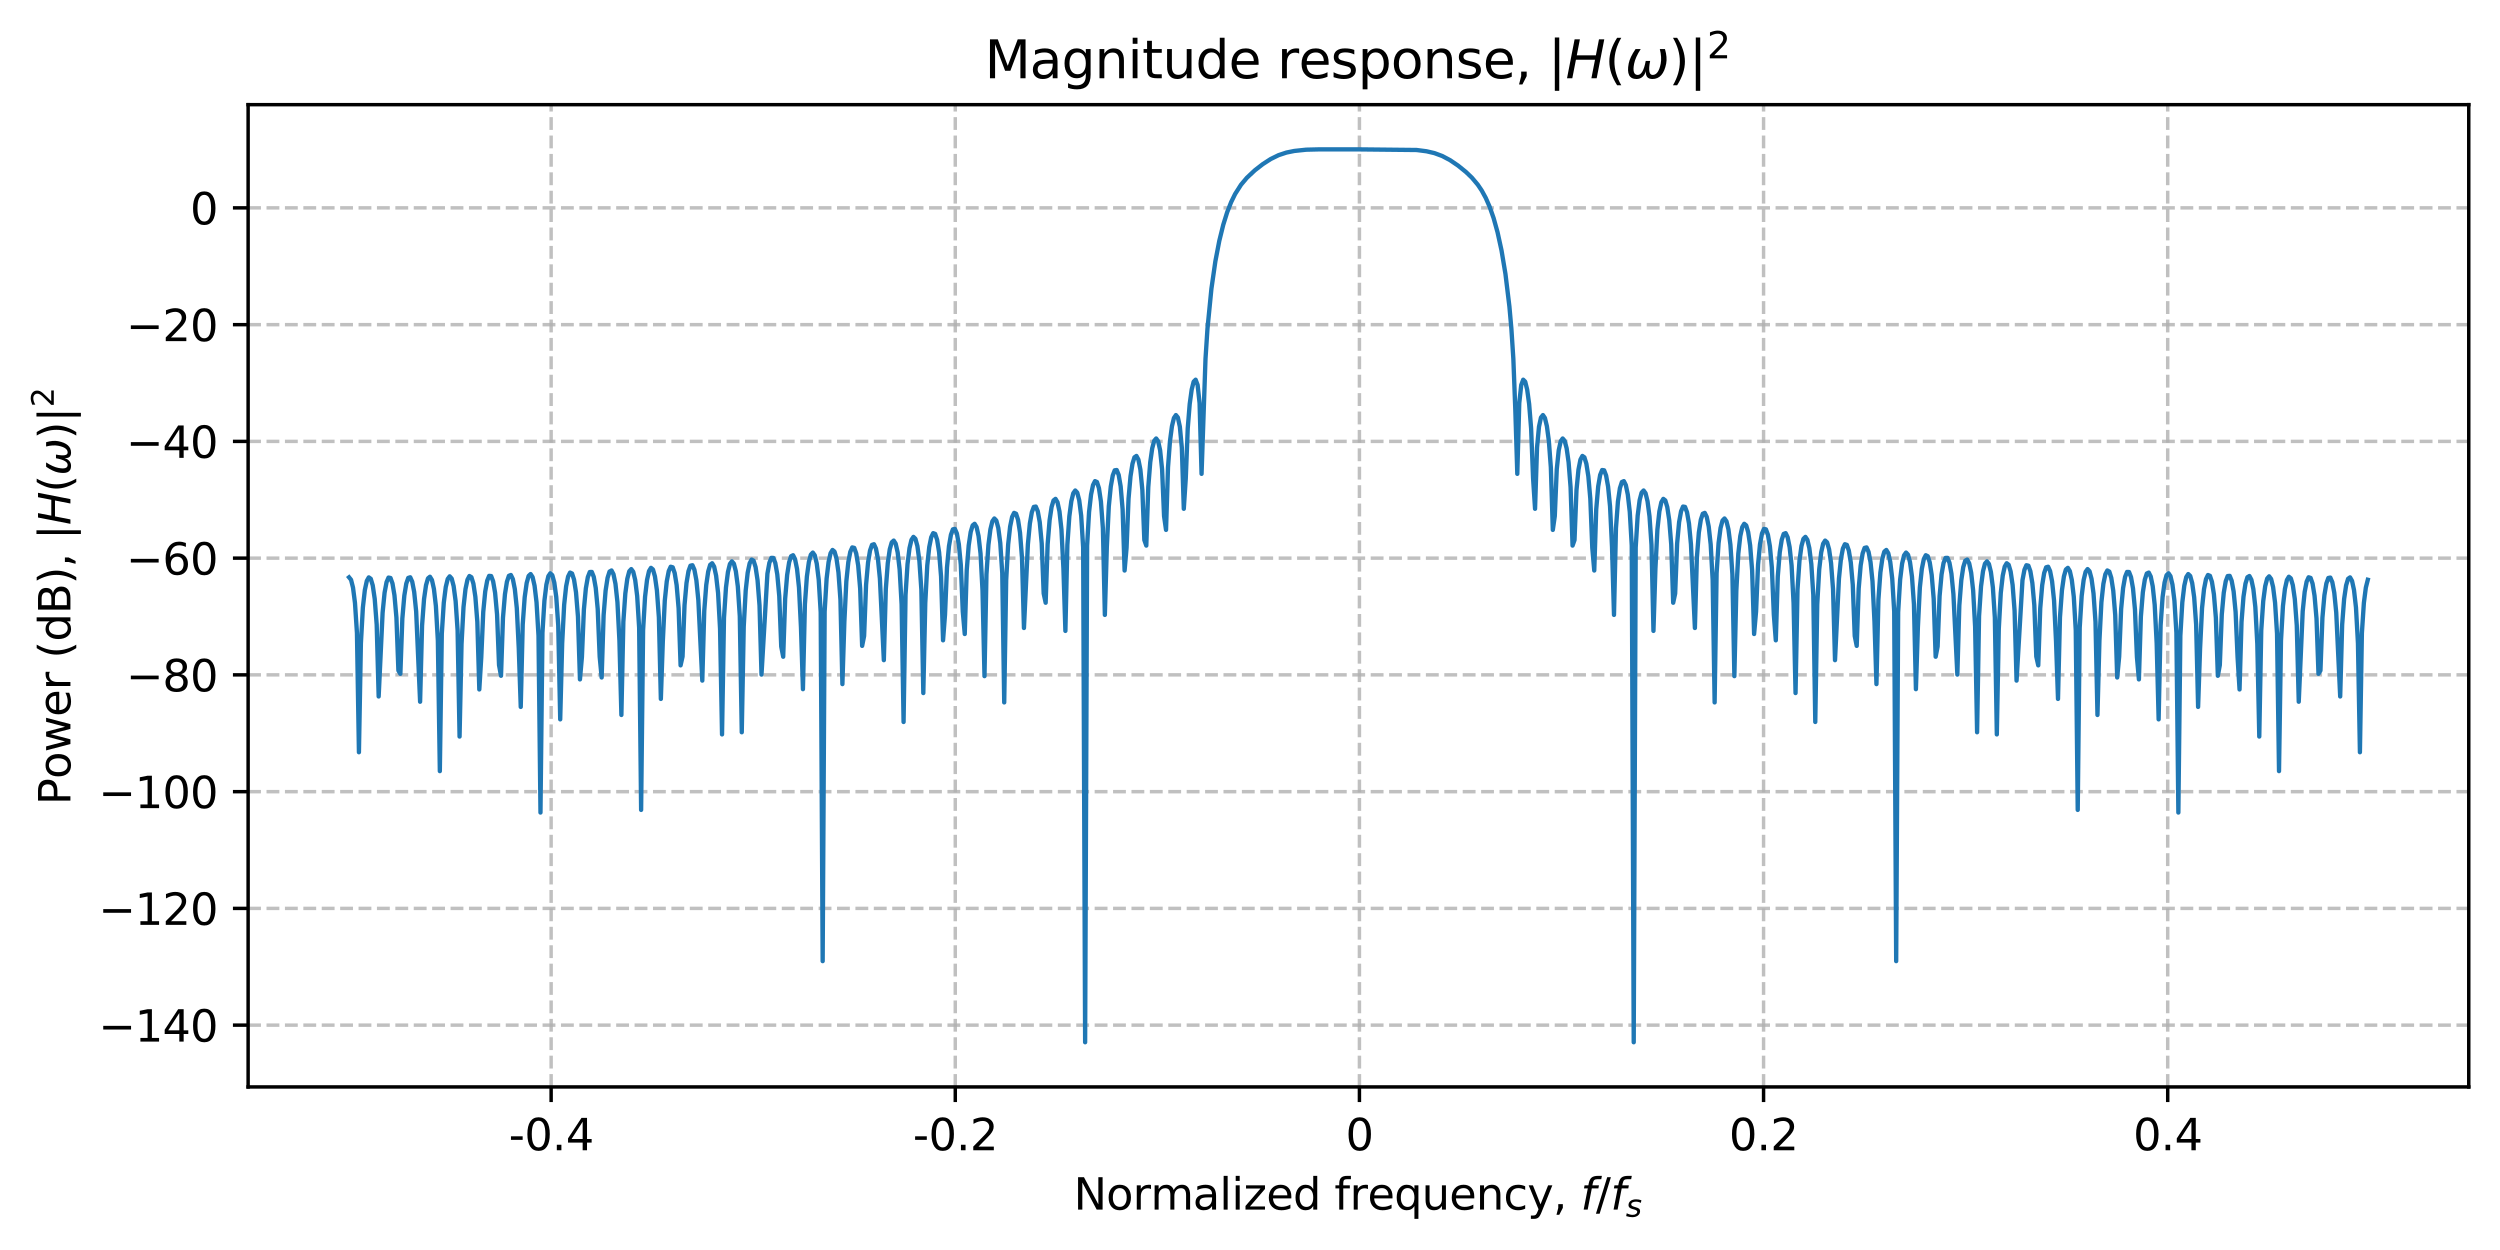 <?xml version="1.0" encoding="utf-8" standalone="no"?>
<!DOCTYPE svg PUBLIC "-//W3C//DTD SVG 1.1//EN"
  "http://www.w3.org/Graphics/SVG/1.1/DTD/svg11.dtd">
<svg xmlns:xlink="http://www.w3.org/1999/xlink" width="576pt" height="288pt" viewBox="0 0 576 288" xmlns="http://www.w3.org/2000/svg" version="1.1">
 <defs>
  <style type="text/css">*{stroke-linejoin: round; stroke-linecap: butt}</style>
 </defs>
 <g id="figure_1">
  <g id="patch_1">
   <path d="M 0 288 
L 576 288 
L 576 0 
L 0 0 
z
" style="fill: #ffffff"/>
  </g>
  <g id="axes_1">
   <g id="patch_2">
    <path d="M 57.167 250.422 
L 568.8 250.422 
L 568.8 24.12 
L 57.167 24.12 
z
" style="fill: #ffffff"/>
   </g>
   <g id="matplotlib.axis_1">
    <g id="xtick_1">
     <g id="line2d_1">
      <path d="M 126.981 250.422 
L 126.981 24.12 
" clip-path="url(#pb6ba43acca)" style="fill: none; stroke-dasharray: 2.96,1.28; stroke-dashoffset: 0; stroke: #b0b0b0; stroke-opacity: 0.8; stroke-width: 0.8"/>
     </g>
     <g id="line2d_2">
      <defs>
       <path id="m0f47cb18de" d="M 0 0 
L 0 3.5 
" style="stroke: #000000; stroke-width: 0.8"/>
      </defs>
      <g>
       <use xlink:href="#m0f47cb18de" x="126.981" y="250.422" style="stroke: #000000; stroke-width: 0.8"/>
      </g>
     </g>
     <g id="text_1">
      <!-- -0.4 -->
      <g transform="translate(117.225 265.02) scale(0.1 -0.1)">
       <defs>
        <path id="DejaVuSans-2d" d="M 313 2009 
L 1997 2009 
L 1997 1497 
L 313 1497 
L 313 2009 
z
" transform="scale(0.016)"/>
        <path id="DejaVuSans-30" d="M 2034 4250 
Q 1547 4250 1301 3770 
Q 1056 3291 1056 2328 
Q 1056 1369 1301 889 
Q 1547 409 2034 409 
Q 2525 409 2770 889 
Q 3016 1369 3016 2328 
Q 3016 3291 2770 3770 
Q 2525 4250 2034 4250 
z
M 2034 4750 
Q 2819 4750 3233 4129 
Q 3647 3509 3647 2328 
Q 3647 1150 3233 529 
Q 2819 -91 2034 -91 
Q 1250 -91 836 529 
Q 422 1150 422 2328 
Q 422 3509 836 4129 
Q 1250 4750 2034 4750 
z
" transform="scale(0.016)"/>
        <path id="DejaVuSans-2e" d="M 684 794 
L 1344 794 
L 1344 0 
L 684 0 
L 684 794 
z
" transform="scale(0.016)"/>
        <path id="DejaVuSans-34" d="M 2419 4116 
L 825 1625 
L 2419 1625 
L 2419 4116 
z
M 2253 4666 
L 3047 4666 
L 3047 1625 
L 3713 1625 
L 3713 1100 
L 3047 1100 
L 3047 0 
L 2419 0 
L 2419 1100 
L 313 1100 
L 313 1709 
L 2253 4666 
z
" transform="scale(0.016)"/>
       </defs>
       <use xlink:href="#DejaVuSans-2d"/>
       <use xlink:href="#DejaVuSans-30" transform="translate(36.084 0)"/>
       <use xlink:href="#DejaVuSans-2e" transform="translate(99.707 0)"/>
       <use xlink:href="#DejaVuSans-34" transform="translate(131.494 0)"/>
      </g>
     </g>
    </g>
    <g id="xtick_2">
     <g id="line2d_3">
      <path d="M 220.096 250.422 
L 220.096 24.12 
" clip-path="url(#pb6ba43acca)" style="fill: none; stroke-dasharray: 2.96,1.28; stroke-dashoffset: 0; stroke: #b0b0b0; stroke-opacity: 0.8; stroke-width: 0.8"/>
     </g>
     <g id="line2d_4">
      <g>
       <use xlink:href="#m0f47cb18de" x="220.096" y="250.422" style="stroke: #000000; stroke-width: 0.8"/>
      </g>
     </g>
     <g id="text_2">
      <!-- -0.2 -->
      <g transform="translate(210.34 265.02) scale(0.1 -0.1)">
       <defs>
        <path id="DejaVuSans-32" d="M 1228 531 
L 3431 531 
L 3431 0 
L 469 0 
L 469 531 
Q 828 903 1448 1529 
Q 2069 2156 2228 2338 
Q 2531 2678 2651 2914 
Q 2772 3150 2772 3378 
Q 2772 3750 2511 3984 
Q 2250 4219 1831 4219 
Q 1534 4219 1204 4116 
Q 875 4013 500 3803 
L 500 4441 
Q 881 4594 1212 4672 
Q 1544 4750 1819 4750 
Q 2544 4750 2975 4387 
Q 3406 4025 3406 3419 
Q 3406 3131 3298 2873 
Q 3191 2616 2906 2266 
Q 2828 2175 2409 1742 
Q 1991 1309 1228 531 
z
" transform="scale(0.016)"/>
       </defs>
       <use xlink:href="#DejaVuSans-2d"/>
       <use xlink:href="#DejaVuSans-30" transform="translate(36.084 0)"/>
       <use xlink:href="#DejaVuSans-2e" transform="translate(99.707 0)"/>
       <use xlink:href="#DejaVuSans-32" transform="translate(131.494 0)"/>
      </g>
     </g>
    </g>
    <g id="xtick_3">
     <g id="line2d_5">
      <path d="M 313.211 250.422 
L 313.211 24.12 
" clip-path="url(#pb6ba43acca)" style="fill: none; stroke-dasharray: 2.96,1.28; stroke-dashoffset: 0; stroke: #b0b0b0; stroke-opacity: 0.8; stroke-width: 0.8"/>
     </g>
     <g id="line2d_6">
      <g>
       <use xlink:href="#m0f47cb18de" x="313.211" y="250.422" style="stroke: #000000; stroke-width: 0.8"/>
      </g>
     </g>
     <g id="text_3">
      <!-- 0 -->
      <g transform="translate(310.03 265.02) scale(0.1 -0.1)">
       <use xlink:href="#DejaVuSans-30"/>
      </g>
     </g>
    </g>
    <g id="xtick_4">
     <g id="line2d_7">
      <path d="M 406.326 250.422 
L 406.326 24.12 
" clip-path="url(#pb6ba43acca)" style="fill: none; stroke-dasharray: 2.96,1.28; stroke-dashoffset: 0; stroke: #b0b0b0; stroke-opacity: 0.8; stroke-width: 0.8"/>
     </g>
     <g id="line2d_8">
      <g>
       <use xlink:href="#m0f47cb18de" x="406.326" y="250.422" style="stroke: #000000; stroke-width: 0.8"/>
      </g>
     </g>
     <g id="text_4">
      <!-- 0.2 -->
      <g transform="translate(398.374 265.02) scale(0.1 -0.1)">
       <use xlink:href="#DejaVuSans-30"/>
       <use xlink:href="#DejaVuSans-2e" transform="translate(63.623 0)"/>
       <use xlink:href="#DejaVuSans-32" transform="translate(95.41 0)"/>
      </g>
     </g>
    </g>
    <g id="xtick_5">
     <g id="line2d_9">
      <path d="M 499.441 250.422 
L 499.441 24.12 
" clip-path="url(#pb6ba43acca)" style="fill: none; stroke-dasharray: 2.96,1.28; stroke-dashoffset: 0; stroke: #b0b0b0; stroke-opacity: 0.8; stroke-width: 0.8"/>
     </g>
     <g id="line2d_10">
      <g>
       <use xlink:href="#m0f47cb18de" x="499.441" y="250.422" style="stroke: #000000; stroke-width: 0.8"/>
      </g>
     </g>
     <g id="text_5">
      <!-- 0.4 -->
      <g transform="translate(491.49 265.02) scale(0.1 -0.1)">
       <use xlink:href="#DejaVuSans-30"/>
       <use xlink:href="#DejaVuSans-2e" transform="translate(63.623 0)"/>
       <use xlink:href="#DejaVuSans-34" transform="translate(95.41 0)"/>
      </g>
     </g>
    </g>
    <g id="text_6">
     <!-- Normalized frequency, $f/f_s$ -->
     <g transform="translate(247.384 278.7) scale(0.1 -0.1)">
      <defs>
       <path id="DejaVuSans-4e" d="M 628 4666 
L 1478 4666 
L 3547 763 
L 3547 4666 
L 4159 4666 
L 4159 0 
L 3309 0 
L 1241 3903 
L 1241 0 
L 628 0 
L 628 4666 
z
" transform="scale(0.016)"/>
       <path id="DejaVuSans-6f" d="M 1959 3097 
Q 1497 3097 1228 2736 
Q 959 2375 959 1747 
Q 959 1119 1226 758 
Q 1494 397 1959 397 
Q 2419 397 2687 759 
Q 2956 1122 2956 1747 
Q 2956 2369 2687 2733 
Q 2419 3097 1959 3097 
z
M 1959 3584 
Q 2709 3584 3137 3096 
Q 3566 2609 3566 1747 
Q 3566 888 3137 398 
Q 2709 -91 1959 -91 
Q 1206 -91 779 398 
Q 353 888 353 1747 
Q 353 2609 779 3096 
Q 1206 3584 1959 3584 
z
" transform="scale(0.016)"/>
       <path id="DejaVuSans-72" d="M 2631 2963 
Q 2534 3019 2420 3045 
Q 2306 3072 2169 3072 
Q 1681 3072 1420 2755 
Q 1159 2438 1159 1844 
L 1159 0 
L 581 0 
L 581 3500 
L 1159 3500 
L 1159 2956 
Q 1341 3275 1631 3429 
Q 1922 3584 2338 3584 
Q 2397 3584 2469 3576 
Q 2541 3569 2628 3553 
L 2631 2963 
z
" transform="scale(0.016)"/>
       <path id="DejaVuSans-6d" d="M 3328 2828 
Q 3544 3216 3844 3400 
Q 4144 3584 4550 3584 
Q 5097 3584 5394 3201 
Q 5691 2819 5691 2113 
L 5691 0 
L 5113 0 
L 5113 2094 
Q 5113 2597 4934 2840 
Q 4756 3084 4391 3084 
Q 3944 3084 3684 2787 
Q 3425 2491 3425 1978 
L 3425 0 
L 2847 0 
L 2847 2094 
Q 2847 2600 2669 2842 
Q 2491 3084 2119 3084 
Q 1678 3084 1418 2786 
Q 1159 2488 1159 1978 
L 1159 0 
L 581 0 
L 581 3500 
L 1159 3500 
L 1159 2956 
Q 1356 3278 1631 3431 
Q 1906 3584 2284 3584 
Q 2666 3584 2933 3390 
Q 3200 3197 3328 2828 
z
" transform="scale(0.016)"/>
       <path id="DejaVuSans-61" d="M 2194 1759 
Q 1497 1759 1228 1600 
Q 959 1441 959 1056 
Q 959 750 1161 570 
Q 1363 391 1709 391 
Q 2188 391 2477 730 
Q 2766 1069 2766 1631 
L 2766 1759 
L 2194 1759 
z
M 3341 1997 
L 3341 0 
L 2766 0 
L 2766 531 
Q 2569 213 2275 61 
Q 1981 -91 1556 -91 
Q 1019 -91 701 211 
Q 384 513 384 1019 
Q 384 1609 779 1909 
Q 1175 2209 1959 2209 
L 2766 2209 
L 2766 2266 
Q 2766 2663 2505 2880 
Q 2244 3097 1772 3097 
Q 1472 3097 1187 3025 
Q 903 2953 641 2809 
L 641 3341 
Q 956 3463 1253 3523 
Q 1550 3584 1831 3584 
Q 2591 3584 2966 3190 
Q 3341 2797 3341 1997 
z
" transform="scale(0.016)"/>
       <path id="DejaVuSans-6c" d="M 603 4863 
L 1178 4863 
L 1178 0 
L 603 0 
L 603 4863 
z
" transform="scale(0.016)"/>
       <path id="DejaVuSans-69" d="M 603 3500 
L 1178 3500 
L 1178 0 
L 603 0 
L 603 3500 
z
M 603 4863 
L 1178 4863 
L 1178 4134 
L 603 4134 
L 603 4863 
z
" transform="scale(0.016)"/>
       <path id="DejaVuSans-7a" d="M 353 3500 
L 3084 3500 
L 3084 2975 
L 922 459 
L 3084 459 
L 3084 0 
L 275 0 
L 275 525 
L 2438 3041 
L 353 3041 
L 353 3500 
z
" transform="scale(0.016)"/>
       <path id="DejaVuSans-65" d="M 3597 1894 
L 3597 1613 
L 953 1613 
Q 991 1019 1311 708 
Q 1631 397 2203 397 
Q 2534 397 2845 478 
Q 3156 559 3463 722 
L 3463 178 
Q 3153 47 2828 -22 
Q 2503 -91 2169 -91 
Q 1331 -91 842 396 
Q 353 884 353 1716 
Q 353 2575 817 3079 
Q 1281 3584 2069 3584 
Q 2775 3584 3186 3129 
Q 3597 2675 3597 1894 
z
M 3022 2063 
Q 3016 2534 2758 2815 
Q 2500 3097 2075 3097 
Q 1594 3097 1305 2825 
Q 1016 2553 972 2059 
L 3022 2063 
z
" transform="scale(0.016)"/>
       <path id="DejaVuSans-64" d="M 2906 2969 
L 2906 4863 
L 3481 4863 
L 3481 0 
L 2906 0 
L 2906 525 
Q 2725 213 2448 61 
Q 2172 -91 1784 -91 
Q 1150 -91 751 415 
Q 353 922 353 1747 
Q 353 2572 751 3078 
Q 1150 3584 1784 3584 
Q 2172 3584 2448 3432 
Q 2725 3281 2906 2969 
z
M 947 1747 
Q 947 1113 1208 752 
Q 1469 391 1925 391 
Q 2381 391 2643 752 
Q 2906 1113 2906 1747 
Q 2906 2381 2643 2742 
Q 2381 3103 1925 3103 
Q 1469 3103 1208 2742 
Q 947 2381 947 1747 
z
" transform="scale(0.016)"/>
       <path id="DejaVuSans-20" transform="scale(0.016)"/>
       <path id="DejaVuSans-66" d="M 2375 4863 
L 2375 4384 
L 1825 4384 
Q 1516 4384 1395 4259 
Q 1275 4134 1275 3809 
L 1275 3500 
L 2222 3500 
L 2222 3053 
L 1275 3053 
L 1275 0 
L 697 0 
L 697 3053 
L 147 3053 
L 147 3500 
L 697 3500 
L 697 3744 
Q 697 4328 969 4595 
Q 1241 4863 1831 4863 
L 2375 4863 
z
" transform="scale(0.016)"/>
       <path id="DejaVuSans-71" d="M 947 1747 
Q 947 1113 1208 752 
Q 1469 391 1925 391 
Q 2381 391 2643 752 
Q 2906 1113 2906 1747 
Q 2906 2381 2643 2742 
Q 2381 3103 1925 3103 
Q 1469 3103 1208 2742 
Q 947 2381 947 1747 
z
M 2906 525 
Q 2725 213 2448 61 
Q 2172 -91 1784 -91 
Q 1150 -91 751 415 
Q 353 922 353 1747 
Q 353 2572 751 3078 
Q 1150 3584 1784 3584 
Q 2172 3584 2448 3432 
Q 2725 3281 2906 2969 
L 2906 3500 
L 3481 3500 
L 3481 -1331 
L 2906 -1331 
L 2906 525 
z
" transform="scale(0.016)"/>
       <path id="DejaVuSans-75" d="M 544 1381 
L 544 3500 
L 1119 3500 
L 1119 1403 
Q 1119 906 1312 657 
Q 1506 409 1894 409 
Q 2359 409 2629 706 
Q 2900 1003 2900 1516 
L 2900 3500 
L 3475 3500 
L 3475 0 
L 2900 0 
L 2900 538 
Q 2691 219 2414 64 
Q 2138 -91 1772 -91 
Q 1169 -91 856 284 
Q 544 659 544 1381 
z
M 1991 3584 
L 1991 3584 
z
" transform="scale(0.016)"/>
       <path id="DejaVuSans-6e" d="M 3513 2113 
L 3513 0 
L 2938 0 
L 2938 2094 
Q 2938 2591 2744 2837 
Q 2550 3084 2163 3084 
Q 1697 3084 1428 2787 
Q 1159 2491 1159 1978 
L 1159 0 
L 581 0 
L 581 3500 
L 1159 3500 
L 1159 2956 
Q 1366 3272 1645 3428 
Q 1925 3584 2291 3584 
Q 2894 3584 3203 3211 
Q 3513 2838 3513 2113 
z
" transform="scale(0.016)"/>
       <path id="DejaVuSans-63" d="M 3122 3366 
L 3122 2828 
Q 2878 2963 2633 3030 
Q 2388 3097 2138 3097 
Q 1578 3097 1268 2742 
Q 959 2388 959 1747 
Q 959 1106 1268 751 
Q 1578 397 2138 397 
Q 2388 397 2633 464 
Q 2878 531 3122 666 
L 3122 134 
Q 2881 22 2623 -34 
Q 2366 -91 2075 -91 
Q 1284 -91 818 406 
Q 353 903 353 1747 
Q 353 2603 823 3093 
Q 1294 3584 2113 3584 
Q 2378 3584 2631 3529 
Q 2884 3475 3122 3366 
z
" transform="scale(0.016)"/>
       <path id="DejaVuSans-79" d="M 2059 -325 
Q 1816 -950 1584 -1140 
Q 1353 -1331 966 -1331 
L 506 -1331 
L 506 -850 
L 844 -850 
Q 1081 -850 1212 -737 
Q 1344 -625 1503 -206 
L 1606 56 
L 191 3500 
L 800 3500 
L 1894 763 
L 2988 3500 
L 3597 3500 
L 2059 -325 
z
" transform="scale(0.016)"/>
       <path id="DejaVuSans-2c" d="M 750 794 
L 1409 794 
L 1409 256 
L 897 -744 
L 494 -744 
L 750 256 
L 750 794 
z
" transform="scale(0.016)"/>
       <path id="DejaVuSans-Oblique-66" d="M 3059 4863 
L 2969 4384 
L 2419 4384 
Q 2106 4384 1964 4261 
Q 1822 4138 1753 3809 
L 1691 3500 
L 2638 3500 
L 2553 3053 
L 1606 3053 
L 1013 0 
L 434 0 
L 1031 3053 
L 481 3053 
L 563 3500 
L 1113 3500 
L 1159 3744 
Q 1278 4363 1576 4613 
Q 1875 4863 2516 4863 
L 3059 4863 
z
" transform="scale(0.016)"/>
       <path id="DejaVuSans-2f" d="M 1625 4666 
L 2156 4666 
L 531 -594 
L 0 -594 
L 1625 4666 
z
" transform="scale(0.016)"/>
       <path id="DejaVuSans-Oblique-73" d="M 3200 3397 
L 3091 2853 
Q 2863 2978 2609 3040 
Q 2356 3103 2088 3103 
Q 1634 3103 1373 2948 
Q 1113 2794 1113 2528 
Q 1113 2219 1719 2053 
Q 1766 2041 1788 2034 
L 1972 1978 
Q 2547 1819 2739 1644 
Q 2931 1469 2931 1166 
Q 2931 609 2489 259 
Q 2047 -91 1331 -91 
Q 1053 -91 747 -37 
Q 441 16 72 128 
L 184 722 
Q 500 559 806 475 
Q 1113 391 1394 391 
Q 1816 391 2080 572 
Q 2344 753 2344 1031 
Q 2344 1331 1650 1516 
L 1591 1531 
L 1394 1581 
Q 956 1697 753 1886 
Q 550 2075 550 2369 
Q 550 2928 970 3256 
Q 1391 3584 2113 3584 
Q 2397 3584 2667 3537 
Q 2938 3491 3200 3397 
z
" transform="scale(0.016)"/>
      </defs>
      <use xlink:href="#DejaVuSans-4e" transform="translate(0 0.016)"/>
      <use xlink:href="#DejaVuSans-6f" transform="translate(74.805 0.016)"/>
      <use xlink:href="#DejaVuSans-72" transform="translate(135.986 0.016)"/>
      <use xlink:href="#DejaVuSans-6d" transform="translate(177.1 0.016)"/>
      <use xlink:href="#DejaVuSans-61" transform="translate(274.512 0.016)"/>
      <use xlink:href="#DejaVuSans-6c" transform="translate(335.791 0.016)"/>
      <use xlink:href="#DejaVuSans-69" transform="translate(363.574 0.016)"/>
      <use xlink:href="#DejaVuSans-7a" transform="translate(391.357 0.016)"/>
      <use xlink:href="#DejaVuSans-65" transform="translate(443.848 0.016)"/>
      <use xlink:href="#DejaVuSans-64" transform="translate(505.371 0.016)"/>
      <use xlink:href="#DejaVuSans-20" transform="translate(568.848 0.016)"/>
      <use xlink:href="#DejaVuSans-66" transform="translate(600.635 0.016)"/>
      <use xlink:href="#DejaVuSans-72" transform="translate(635.84 0.016)"/>
      <use xlink:href="#DejaVuSans-65" transform="translate(676.953 0.016)"/>
      <use xlink:href="#DejaVuSans-71" transform="translate(738.477 0.016)"/>
      <use xlink:href="#DejaVuSans-75" transform="translate(801.953 0.016)"/>
      <use xlink:href="#DejaVuSans-65" transform="translate(865.332 0.016)"/>
      <use xlink:href="#DejaVuSans-6e" transform="translate(926.855 0.016)"/>
      <use xlink:href="#DejaVuSans-63" transform="translate(990.234 0.016)"/>
      <use xlink:href="#DejaVuSans-79" transform="translate(1045.215 0.016)"/>
      <use xlink:href="#DejaVuSans-2c" transform="translate(1104.395 0.016)"/>
      <use xlink:href="#DejaVuSans-20" transform="translate(1136.182 0.016)"/>
      <use xlink:href="#DejaVuSans-Oblique-66" transform="translate(1167.969 0.016)"/>
      <use xlink:href="#DejaVuSans-2f" transform="translate(1203.174 0.016)"/>
      <use xlink:href="#DejaVuSans-Oblique-66" transform="translate(1236.865 0.016)"/>
      <use xlink:href="#DejaVuSans-Oblique-73" transform="translate(1272.07 -16.391) scale(0.7)"/>
     </g>
    </g>
   </g>
   <g id="matplotlib.axis_2">
    <g id="ytick_1">
     <g id="line2d_11">
      <path d="M 57.167 236.192 
L 568.8 236.192 
" clip-path="url(#pb6ba43acca)" style="fill: none; stroke-dasharray: 2.96,1.28; stroke-dashoffset: 0; stroke: #b0b0b0; stroke-opacity: 0.8; stroke-width: 0.8"/>
     </g>
     <g id="line2d_12">
      <defs>
       <path id="me4ae3e9dba" d="M 0 0 
L -3.5 0 
" style="stroke: #000000; stroke-width: 0.8"/>
      </defs>
      <g>
       <use xlink:href="#me4ae3e9dba" x="57.167" y="236.192" style="stroke: #000000; stroke-width: 0.8"/>
      </g>
     </g>
     <g id="text_7">
      <!-- −140 -->
      <g transform="translate(22.7 239.991) scale(0.1 -0.1)">
       <defs>
        <path id="DejaVuSans-2212" d="M 678 2272 
L 4684 2272 
L 4684 1741 
L 678 1741 
L 678 2272 
z
" transform="scale(0.016)"/>
        <path id="DejaVuSans-31" d="M 794 531 
L 1825 531 
L 1825 4091 
L 703 3866 
L 703 4441 
L 1819 4666 
L 2450 4666 
L 2450 531 
L 3481 531 
L 3481 0 
L 794 0 
L 794 531 
z
" transform="scale(0.016)"/>
       </defs>
       <use xlink:href="#DejaVuSans-2212"/>
       <use xlink:href="#DejaVuSans-31" transform="translate(83.789 0)"/>
       <use xlink:href="#DejaVuSans-34" transform="translate(147.412 0)"/>
       <use xlink:href="#DejaVuSans-30" transform="translate(211.035 0)"/>
      </g>
     </g>
    </g>
    <g id="ytick_2">
     <g id="line2d_13">
      <path d="M 57.167 209.293 
L 568.8 209.293 
" clip-path="url(#pb6ba43acca)" style="fill: none; stroke-dasharray: 2.96,1.28; stroke-dashoffset: 0; stroke: #b0b0b0; stroke-opacity: 0.8; stroke-width: 0.8"/>
     </g>
     <g id="line2d_14">
      <g>
       <use xlink:href="#me4ae3e9dba" x="57.167" y="209.293" style="stroke: #000000; stroke-width: 0.8"/>
      </g>
     </g>
     <g id="text_8">
      <!-- −120 -->
      <g transform="translate(22.7 213.092) scale(0.1 -0.1)">
       <use xlink:href="#DejaVuSans-2212"/>
       <use xlink:href="#DejaVuSans-31" transform="translate(83.789 0)"/>
       <use xlink:href="#DejaVuSans-32" transform="translate(147.412 0)"/>
       <use xlink:href="#DejaVuSans-30" transform="translate(211.035 0)"/>
      </g>
     </g>
    </g>
    <g id="ytick_3">
     <g id="line2d_15">
      <path d="M 57.167 182.394 
L 568.8 182.394 
" clip-path="url(#pb6ba43acca)" style="fill: none; stroke-dasharray: 2.96,1.28; stroke-dashoffset: 0; stroke: #b0b0b0; stroke-opacity: 0.8; stroke-width: 0.8"/>
     </g>
     <g id="line2d_16">
      <g>
       <use xlink:href="#me4ae3e9dba" x="57.167" y="182.394" style="stroke: #000000; stroke-width: 0.8"/>
      </g>
     </g>
     <g id="text_9">
      <!-- −100 -->
      <g transform="translate(22.7 186.193) scale(0.1 -0.1)">
       <use xlink:href="#DejaVuSans-2212"/>
       <use xlink:href="#DejaVuSans-31" transform="translate(83.789 0)"/>
       <use xlink:href="#DejaVuSans-30" transform="translate(147.412 0)"/>
       <use xlink:href="#DejaVuSans-30" transform="translate(211.035 0)"/>
      </g>
     </g>
    </g>
    <g id="ytick_4">
     <g id="line2d_17">
      <path d="M 57.167 155.495 
L 568.8 155.495 
" clip-path="url(#pb6ba43acca)" style="fill: none; stroke-dasharray: 2.96,1.28; stroke-dashoffset: 0; stroke: #b0b0b0; stroke-opacity: 0.8; stroke-width: 0.8"/>
     </g>
     <g id="line2d_18">
      <g>
       <use xlink:href="#me4ae3e9dba" x="57.167" y="155.495" style="stroke: #000000; stroke-width: 0.8"/>
      </g>
     </g>
     <g id="text_10">
      <!-- −80 -->
      <g transform="translate(29.062 159.294) scale(0.1 -0.1)">
       <defs>
        <path id="DejaVuSans-38" d="M 2034 2216 
Q 1584 2216 1326 1975 
Q 1069 1734 1069 1313 
Q 1069 891 1326 650 
Q 1584 409 2034 409 
Q 2484 409 2743 651 
Q 3003 894 3003 1313 
Q 3003 1734 2745 1975 
Q 2488 2216 2034 2216 
z
M 1403 2484 
Q 997 2584 770 2862 
Q 544 3141 544 3541 
Q 544 4100 942 4425 
Q 1341 4750 2034 4750 
Q 2731 4750 3128 4425 
Q 3525 4100 3525 3541 
Q 3525 3141 3298 2862 
Q 3072 2584 2669 2484 
Q 3125 2378 3379 2068 
Q 3634 1759 3634 1313 
Q 3634 634 3220 271 
Q 2806 -91 2034 -91 
Q 1263 -91 848 271 
Q 434 634 434 1313 
Q 434 1759 690 2068 
Q 947 2378 1403 2484 
z
M 1172 3481 
Q 1172 3119 1398 2916 
Q 1625 2713 2034 2713 
Q 2441 2713 2670 2916 
Q 2900 3119 2900 3481 
Q 2900 3844 2670 4047 
Q 2441 4250 2034 4250 
Q 1625 4250 1398 4047 
Q 1172 3844 1172 3481 
z
" transform="scale(0.016)"/>
       </defs>
       <use xlink:href="#DejaVuSans-2212"/>
       <use xlink:href="#DejaVuSans-38" transform="translate(83.789 0)"/>
       <use xlink:href="#DejaVuSans-30" transform="translate(147.412 0)"/>
      </g>
     </g>
    </g>
    <g id="ytick_5">
     <g id="line2d_19">
      <path d="M 57.167 128.596 
L 568.8 128.596 
" clip-path="url(#pb6ba43acca)" style="fill: none; stroke-dasharray: 2.96,1.28; stroke-dashoffset: 0; stroke: #b0b0b0; stroke-opacity: 0.8; stroke-width: 0.8"/>
     </g>
     <g id="line2d_20">
      <g>
       <use xlink:href="#me4ae3e9dba" x="57.167" y="128.596" style="stroke: #000000; stroke-width: 0.8"/>
      </g>
     </g>
     <g id="text_11">
      <!-- −60 -->
      <g transform="translate(29.062 132.395) scale(0.1 -0.1)">
       <defs>
        <path id="DejaVuSans-36" d="M 2113 2584 
Q 1688 2584 1439 2293 
Q 1191 2003 1191 1497 
Q 1191 994 1439 701 
Q 1688 409 2113 409 
Q 2538 409 2786 701 
Q 3034 994 3034 1497 
Q 3034 2003 2786 2293 
Q 2538 2584 2113 2584 
z
M 3366 4563 
L 3366 3988 
Q 3128 4100 2886 4159 
Q 2644 4219 2406 4219 
Q 1781 4219 1451 3797 
Q 1122 3375 1075 2522 
Q 1259 2794 1537 2939 
Q 1816 3084 2150 3084 
Q 2853 3084 3261 2657 
Q 3669 2231 3669 1497 
Q 3669 778 3244 343 
Q 2819 -91 2113 -91 
Q 1303 -91 875 529 
Q 447 1150 447 2328 
Q 447 3434 972 4092 
Q 1497 4750 2381 4750 
Q 2619 4750 2861 4703 
Q 3103 4656 3366 4563 
z
" transform="scale(0.016)"/>
       </defs>
       <use xlink:href="#DejaVuSans-2212"/>
       <use xlink:href="#DejaVuSans-36" transform="translate(83.789 0)"/>
       <use xlink:href="#DejaVuSans-30" transform="translate(147.412 0)"/>
      </g>
     </g>
    </g>
    <g id="ytick_6">
     <g id="line2d_21">
      <path d="M 57.167 101.697 
L 568.8 101.697 
" clip-path="url(#pb6ba43acca)" style="fill: none; stroke-dasharray: 2.96,1.28; stroke-dashoffset: 0; stroke: #b0b0b0; stroke-opacity: 0.8; stroke-width: 0.8"/>
     </g>
     <g id="line2d_22">
      <g>
       <use xlink:href="#me4ae3e9dba" x="57.167" y="101.697" style="stroke: #000000; stroke-width: 0.8"/>
      </g>
     </g>
     <g id="text_12">
      <!-- −40 -->
      <g transform="translate(29.062 105.496) scale(0.1 -0.1)">
       <use xlink:href="#DejaVuSans-2212"/>
       <use xlink:href="#DejaVuSans-34" transform="translate(83.789 0)"/>
       <use xlink:href="#DejaVuSans-30" transform="translate(147.412 0)"/>
      </g>
     </g>
    </g>
    <g id="ytick_7">
     <g id="line2d_23">
      <path d="M 57.167 74.798 
L 568.8 74.798 
" clip-path="url(#pb6ba43acca)" style="fill: none; stroke-dasharray: 2.96,1.28; stroke-dashoffset: 0; stroke: #b0b0b0; stroke-opacity: 0.8; stroke-width: 0.8"/>
     </g>
     <g id="line2d_24">
      <g>
       <use xlink:href="#me4ae3e9dba" x="57.167" y="74.798" style="stroke: #000000; stroke-width: 0.8"/>
      </g>
     </g>
     <g id="text_13">
      <!-- −20 -->
      <g transform="translate(29.062 78.598) scale(0.1 -0.1)">
       <use xlink:href="#DejaVuSans-2212"/>
       <use xlink:href="#DejaVuSans-32" transform="translate(83.789 0)"/>
       <use xlink:href="#DejaVuSans-30" transform="translate(147.412 0)"/>
      </g>
     </g>
    </g>
    <g id="ytick_8">
     <g id="line2d_25">
      <path d="M 57.167 47.9 
L 568.8 47.9 
" clip-path="url(#pb6ba43acca)" style="fill: none; stroke-dasharray: 2.96,1.28; stroke-dashoffset: 0; stroke: #b0b0b0; stroke-opacity: 0.8; stroke-width: 0.8"/>
     </g>
     <g id="line2d_26">
      <g>
       <use xlink:href="#me4ae3e9dba" x="57.167" y="47.9" style="stroke: #000000; stroke-width: 0.8"/>
      </g>
     </g>
     <g id="text_14">
      <!-- 0 -->
      <g transform="translate(43.805 51.699) scale(0.1 -0.1)">
       <use xlink:href="#DejaVuSans-30"/>
      </g>
     </g>
    </g>
    <g id="text_15">
     <!-- Power (dB), $|H(\omega)|^2$ -->
     <g transform="translate(16.3 185.471) rotate(-90) scale(0.1 -0.1)">
      <defs>
       <path id="DejaVuSans-50" d="M 1259 4147 
L 1259 2394 
L 2053 2394 
Q 2494 2394 2734 2622 
Q 2975 2850 2975 3272 
Q 2975 3691 2734 3919 
Q 2494 4147 2053 4147 
L 1259 4147 
z
M 628 4666 
L 2053 4666 
Q 2838 4666 3239 4311 
Q 3641 3956 3641 3272 
Q 3641 2581 3239 2228 
Q 2838 1875 2053 1875 
L 1259 1875 
L 1259 0 
L 628 0 
L 628 4666 
z
" transform="scale(0.016)"/>
       <path id="DejaVuSans-77" d="M 269 3500 
L 844 3500 
L 1563 769 
L 2278 3500 
L 2956 3500 
L 3675 769 
L 4391 3500 
L 4966 3500 
L 4050 0 
L 3372 0 
L 2619 2869 
L 1863 0 
L 1184 0 
L 269 3500 
z
" transform="scale(0.016)"/>
       <path id="DejaVuSans-28" d="M 1984 4856 
Q 1566 4138 1362 3434 
Q 1159 2731 1159 2009 
Q 1159 1288 1364 580 
Q 1569 -128 1984 -844 
L 1484 -844 
Q 1016 -109 783 600 
Q 550 1309 550 2009 
Q 550 2706 781 3412 
Q 1013 4119 1484 4856 
L 1984 4856 
z
" transform="scale(0.016)"/>
       <path id="DejaVuSans-42" d="M 1259 2228 
L 1259 519 
L 2272 519 
Q 2781 519 3026 730 
Q 3272 941 3272 1375 
Q 3272 1813 3026 2020 
Q 2781 2228 2272 2228 
L 1259 2228 
z
M 1259 4147 
L 1259 2741 
L 2194 2741 
Q 2656 2741 2882 2914 
Q 3109 3088 3109 3444 
Q 3109 3797 2882 3972 
Q 2656 4147 2194 4147 
L 1259 4147 
z
M 628 4666 
L 2241 4666 
Q 2963 4666 3353 4366 
Q 3744 4066 3744 3513 
Q 3744 3084 3544 2831 
Q 3344 2578 2956 2516 
Q 3422 2416 3680 2098 
Q 3938 1781 3938 1306 
Q 3938 681 3513 340 
Q 3088 0 2303 0 
L 628 0 
L 628 4666 
z
" transform="scale(0.016)"/>
       <path id="DejaVuSans-29" d="M 513 4856 
L 1013 4856 
Q 1481 4119 1714 3412 
Q 1947 2706 1947 2009 
Q 1947 1309 1714 600 
Q 1481 -109 1013 -844 
L 513 -844 
Q 928 -128 1133 580 
Q 1338 1288 1338 2009 
Q 1338 2731 1133 3434 
Q 928 4138 513 4856 
z
" transform="scale(0.016)"/>
       <path id="DejaVuSans-7c" d="M 1344 4891 
L 1344 -1509 
L 813 -1509 
L 813 4891 
L 1344 4891 
z
" transform="scale(0.016)"/>
       <path id="DejaVuSans-Oblique-48" d="M 1081 4666 
L 1716 4666 
L 1344 2753 
L 3634 2753 
L 4006 4666 
L 4641 4666 
L 3731 0 
L 3097 0 
L 3531 2222 
L 1241 2222 
L 806 0 
L 172 0 
L 1081 4666 
z
" transform="scale(0.016)"/>
       <path id="DejaVuSans-Oblique-3c9" d="M 1369 -91 
Q 72 -91 434 1766 
Q 575 2500 1256 3500 
L 1875 3500 
Q 1231 2500 1088 1750 
Q 819 397 1519 397 
Q 2166 397 2478 2078 
L 3009 2078 
Q 2669 388 3316 397 
Q 4013 403 4275 1750 
Q 4419 2500 4169 3500 
L 4788 3500 
Q 5075 2500 4934 1766 
Q 4578 -94 3278 -91 
Q 2428 -88 2503 844 
Q 2194 -91 1369 -91 
z
" transform="scale(0.016)"/>
      </defs>
      <use xlink:href="#DejaVuSans-50" transform="translate(0 0.766)"/>
      <use xlink:href="#DejaVuSans-6f" transform="translate(60.303 0.766)"/>
      <use xlink:href="#DejaVuSans-77" transform="translate(121.484 0.766)"/>
      <use xlink:href="#DejaVuSans-65" transform="translate(203.271 0.766)"/>
      <use xlink:href="#DejaVuSans-72" transform="translate(264.795 0.766)"/>
      <use xlink:href="#DejaVuSans-20" transform="translate(305.908 0.766)"/>
      <use xlink:href="#DejaVuSans-28" transform="translate(337.695 0.766)"/>
      <use xlink:href="#DejaVuSans-64" transform="translate(376.709 0.766)"/>
      <use xlink:href="#DejaVuSans-42" transform="translate(440.186 0.766)"/>
      <use xlink:href="#DejaVuSans-29" transform="translate(508.789 0.766)"/>
      <use xlink:href="#DejaVuSans-2c" transform="translate(547.803 0.766)"/>
      <use xlink:href="#DejaVuSans-20" transform="translate(579.59 0.766)"/>
      <use xlink:href="#DejaVuSans-7c" transform="translate(611.377 0.766)"/>
      <use xlink:href="#DejaVuSans-Oblique-48" transform="translate(645.068 0.766)"/>
      <use xlink:href="#DejaVuSans-28" transform="translate(720.264 0.766)"/>
      <use xlink:href="#DejaVuSans-Oblique-3c9" transform="translate(759.277 0.766)"/>
      <use xlink:href="#DejaVuSans-29" transform="translate(843.018 0.766)"/>
      <use xlink:href="#DejaVuSans-7c" transform="translate(882.031 0.766)"/>
      <use xlink:href="#DejaVuSans-32" transform="translate(916.68 39.047) scale(0.7)"/>
     </g>
    </g>
   </g>
   <g id="line2d_27">
    <path d="M 80.423 133.015 
L 80.878 133.577 
L 81.333 135.384 
L 81.787 138.921 
L 82.242 145.856 
L 82.697 173.315 
L 83.151 148.197 
L 83.606 139.968 
L 84.061 135.939 
L 84.515 133.832 
L 84.97 133.029 
L 85.425 133.356 
L 85.879 134.88 
L 86.334 137.986 
L 86.789 143.928 
L 87.243 160.467 
L 88.153 141.154 
L 88.607 136.557 
L 89.062 134.125 
L 89.516 133.074 
L 89.971 133.168 
L 90.426 134.425 
L 90.88 137.145 
L 91.335 142.294 
L 91.79 154.498 
L 92.244 155.247 
L 92.699 142.515 
L 93.154 137.244 
L 93.608 134.456 
L 94.063 133.149 
L 94.518 133.01 
L 94.972 134.012 
L 95.427 136.383 
L 95.882 140.874 
L 96.791 161.68 
L 97.246 144.106 
L 97.7 138.013 
L 98.155 134.833 
L 98.61 133.256 
L 99.064 132.883 
L 99.519 133.638 
L 99.974 135.688 
L 100.428 139.624 
L 100.883 147.609 
L 101.338 177.665 
L 101.792 146.007 
L 102.247 138.879 
L 102.702 135.258 
L 103.156 133.395 
L 103.611 132.786 
L 104.066 133.3 
L 104.52 135.051 
L 104.975 138.505 
L 105.43 145.25 
L 105.884 169.701 
L 106.339 148.356 
L 106.794 139.864 
L 107.248 135.738 
L 107.703 133.57 
L 108.158 132.717 
L 108.612 132.996 
L 109.067 134.465 
L 109.522 137.494 
L 109.976 143.279 
L 110.431 158.848 
L 110.886 151.405 
L 111.34 140.995 
L 111.795 136.282 
L 112.25 133.782 
L 112.704 132.679 
L 113.159 132.723 
L 113.614 133.926 
L 114.068 136.573 
L 114.523 141.587 
L 114.978 153.244 
L 115.432 155.698 
L 115.887 142.312 
L 116.342 136.898 
L 116.796 134.034 
L 117.251 132.67 
L 117.706 132.48 
L 118.16 133.426 
L 118.615 135.726 
L 119.07 140.099 
L 119.524 149.408 
L 119.979 162.872 
L 120.434 143.877 
L 120.888 137.6 
L 121.343 134.332 
L 121.798 132.693 
L 122.252 132.266 
L 122.707 132.965 
L 123.162 134.945 
L 123.616 138.772 
L 124.071 146.476 
L 124.526 187.208 
L 124.98 145.779 
L 125.435 138.404 
L 125.89 134.679 
L 126.344 132.747 
L 126.799 132.08 
L 127.254 132.537 
L 127.708 134.219 
L 128.163 137.57 
L 128.618 144.086 
L 129.072 165.74 
L 129.527 148.182 
L 129.982 139.334 
L 130.436 135.084 
L 130.891 132.838 
L 131.346 131.923 
L 131.8 132.141 
L 132.255 133.541 
L 132.71 136.473 
L 133.164 142.064 
L 133.619 156.534 
L 134.074 151.382 
L 134.528 140.421 
L 134.983 135.553 
L 135.438 132.964 
L 135.892 131.793 
L 136.347 131.774 
L 136.801 132.906 
L 137.256 135.459 
L 137.711 140.3 
L 138.165 151.293 
L 138.62 156.092 
L 139.075 141.712 
L 139.529 136.099 
L 139.984 133.133 
L 140.439 131.693 
L 140.893 131.435 
L 141.348 132.309 
L 141.803 134.516 
L 142.257 138.733 
L 142.712 147.572 
L 143.167 164.725 
L 143.621 143.275 
L 144.076 136.735 
L 144.531 133.345 
L 144.985 131.622 
L 145.44 131.122 
L 145.895 131.746 
L 146.349 133.634 
L 146.804 137.315 
L 147.259 144.652 
L 147.713 186.599 
L 148.168 145.223 
L 148.623 137.481 
L 149.077 133.609 
L 149.532 131.583 
L 149.987 130.836 
L 150.441 131.214 
L 150.896 132.802 
L 151.351 136.016 
L 151.805 142.23 
L 152.26 161.033 
L 152.715 147.753 
L 153.169 138.363 
L 153.624 133.932 
L 154.079 131.576 
L 154.533 130.575 
L 154.988 130.709 
L 155.443 132.015 
L 155.897 134.813 
L 156.352 140.144 
L 156.807 153.298 
L 157.261 151.267 
L 157.716 139.419 
L 158.171 134.321 
L 158.625 131.606 
L 159.08 130.339 
L 159.535 130.23 
L 159.989 131.265 
L 160.444 133.688 
L 160.899 138.297 
L 161.808 156.811 
L 162.263 140.704 
L 162.717 134.791 
L 163.172 131.675 
L 163.627 130.129 
L 164.081 129.775 
L 164.536 130.548 
L 164.991 132.627 
L 165.445 136.631 
L 165.9 144.863 
L 166.355 169.209 
L 166.809 142.303 
L 167.264 135.357 
L 167.719 131.789 
L 168.173 129.944 
L 168.628 129.341 
L 169.083 129.859 
L 169.537 131.618 
L 169.992 135.101 
L 170.447 141.959 
L 170.901 168.713 
L 171.356 144.366 
L 171.811 136.044 
L 172.265 131.953 
L 172.72 129.788 
L 173.175 128.928 
L 173.629 129.195 
L 174.084 130.654 
L 174.539 133.68 
L 174.993 139.494 
L 175.448 155.427 
L 176.812 132.175 
L 177.267 129.661 
L 177.721 128.534 
L 178.176 128.551 
L 178.631 129.724 
L 179.085 132.341 
L 179.54 137.325 
L 179.995 148.967 
L 180.449 151.312 
L 180.904 137.916 
L 181.359 132.468 
L 181.813 129.566 
L 182.268 128.16 
L 182.723 127.926 
L 183.177 128.825 
L 183.632 131.07 
L 184.086 135.37 
L 184.541 144.527 
L 184.996 158.781 
L 185.45 139.221 
L 185.905 132.843 
L 186.36 129.505 
L 186.814 127.804 
L 187.269 127.314 
L 187.724 127.947 
L 188.178 129.85 
L 188.633 133.571 
L 189.088 141.055 
L 189.542 221.444 
L 189.997 140.913 
L 190.452 133.321 
L 190.906 129.485 
L 191.361 127.465 
L 191.816 126.715 
L 192.27 127.086 
L 192.725 128.67 
L 193.18 131.889 
L 193.634 138.15 
L 194.089 157.614 
L 194.544 143.203 
L 194.998 133.931 
L 195.453 129.511 
L 195.908 127.145 
L 196.362 126.125 
L 196.817 126.237 
L 197.272 127.518 
L 197.726 130.294 
L 198.181 135.607 
L 198.636 148.808 
L 199.09 146.533 
L 199.545 134.711 
L 200 129.591 
L 200.454 126.844 
L 200.909 125.541 
L 201.364 125.394 
L 201.818 126.387 
L 202.273 128.762 
L 202.728 133.311 
L 203.637 152.1 
L 204.092 135.724 
L 204.546 129.736 
L 205.001 126.562 
L 205.456 124.96 
L 205.91 124.551 
L 206.365 125.265 
L 206.82 127.275 
L 207.274 131.186 
L 207.729 139.225 
L 208.184 166.341 
L 208.638 137.069 
L 209.093 129.963 
L 209.548 126.301 
L 210.002 124.38 
L 210.457 123.702 
L 210.912 124.144 
L 211.366 125.815 
L 211.821 129.18 
L 212.276 135.813 
L 212.73 159.677 
L 213.185 138.922 
L 213.64 130.293 
L 214.094 126.064 
L 214.549 123.795 
L 215.004 122.842 
L 215.458 123.014 
L 215.913 124.367 
L 216.368 127.255 
L 216.822 132.828 
L 217.277 147.529 
L 217.732 141.632 
L 218.186 130.758 
L 218.641 125.852 
L 219.096 123.203 
L 219.55 121.961 
L 220.005 121.864 
L 220.46 122.914 
L 220.914 125.376 
L 221.369 130.111 
L 221.824 140.908 
L 222.278 146.076 
L 222.733 131.409 
L 223.188 125.671 
L 223.642 122.597 
L 224.097 121.051 
L 224.552 120.684 
L 225.006 121.442 
L 225.461 123.518 
L 225.916 127.564 
L 226.37 136.055 
L 226.825 155.781 
L 227.28 132.323 
L 227.734 125.527 
L 228.189 121.97 
L 228.644 120.101 
L 229.098 119.458 
L 229.553 119.933 
L 230.008 121.652 
L 230.462 125.115 
L 230.917 132.042 
L 231.371 161.837 
L 231.826 133.639 
L 232.281 125.426 
L 232.735 121.313 
L 233.19 119.094 
L 233.645 118.169 
L 234.099 118.365 
L 234.554 119.751 
L 235.009 122.711 
L 235.463 128.487 
L 235.918 144.692 
L 236.827 125.38 
L 237.282 120.611 
L 237.737 118.012 
L 238.191 116.793 
L 238.646 116.713 
L 239.101 117.785 
L 239.555 120.3 
L 240.01 125.183 
L 240.465 136.747 
L 240.919 138.871 
L 241.374 125.401 
L 241.829 119.843 
L 242.283 116.825 
L 242.738 115.3 
L 243.193 114.943 
L 243.647 115.716 
L 244.102 117.831 
L 244.557 121.995 
L 245.011 130.99 
L 245.466 145.357 
L 245.921 125.506 
L 246.375 118.976 
L 246.83 115.493 
L 247.285 113.646 
L 247.739 113.011 
L 248.194 113.496 
L 248.649 115.248 
L 249.103 118.816 
L 249.558 126.141 
L 250.013 240.135 
L 250.467 125.707 
L 250.922 117.95 
L 251.377 113.95 
L 251.831 111.765 
L 252.286 110.85 
L 252.741 111.056 
L 253.195 112.477 
L 253.65 115.543 
L 254.105 121.692 
L 254.559 141.672 
L 255.014 125.988 
L 255.469 116.661 
L 255.923 112.09 
L 256.378 109.554 
L 256.833 108.358 
L 257.287 108.296 
L 257.742 109.414 
L 258.197 112.059 
L 258.651 117.352 
L 259.106 131.448 
L 259.561 126.206 
L 260.015 114.903 
L 260.47 109.728 
L 260.925 106.837 
L 261.379 105.366 
L 261.834 105.052 
L 262.289 105.902 
L 262.743 108.205 
L 263.198 112.9 
L 263.653 124.42 
L 264.107 125.703 
L 264.562 112.238 
L 265.017 106.501 
L 265.471 103.285 
L 265.926 101.565 
L 266.381 101.03 
L 266.835 101.666 
L 267.29 103.74 
L 267.745 108.14 
L 268.199 118.912 
L 268.654 122.087 
L 269.109 107.666 
L 269.563 101.627 
L 270.018 98.199 
L 270.473 96.306 
L 270.927 95.635 
L 271.382 96.191 
L 271.837 98.31 
L 272.291 103.138 
L 272.746 117.226 
L 273.201 110.234 
L 273.655 98.686 
L 274.11 93.07 
L 274.565 89.749 
L 275.019 87.935 
L 275.474 87.485 
L 275.929 88.7 
L 276.383 92.869 
L 276.838 109.171 
L 277.747 82.67 
L 278.202 75.718 
L 279.111 66.525 
L 280.02 60.212 
L 280.93 55.474 
L 281.839 51.79 
L 282.748 48.879 
L 283.658 46.562 
L 284.567 44.706 
L 285.931 42.563 
L 287.295 40.942 
L 289.114 39.239 
L 290.932 37.826 
L 292.751 36.65 
L 294.57 35.755 
L 296.388 35.15 
L 298.207 34.78 
L 300.935 34.49 
L 304.118 34.409 
L 313.211 34.417 
L 326.396 34.561 
L 328.669 34.855 
L 330.488 35.276 
L 332.307 35.951 
L 334.125 36.92 
L 335.944 38.158 
L 337.763 39.632 
L 339.127 40.942 
L 340.491 42.563 
L 341.4 43.918 
L 342.309 45.583 
L 343.219 47.655 
L 344.128 50.251 
L 345.037 53.521 
L 345.947 57.687 
L 346.856 63.121 
L 347.765 70.608 
L 348.22 75.718 
L 348.675 82.67 
L 349.129 94.466 
L 349.584 109.171 
L 350.039 92.869 
L 350.493 88.7 
L 350.948 87.485 
L 351.403 87.935 
L 351.857 89.749 
L 352.312 93.07 
L 352.767 98.686 
L 353.221 110.234 
L 353.676 117.226 
L 354.131 103.138 
L 354.585 98.31 
L 355.04 96.191 
L 355.495 95.635 
L 355.949 96.306 
L 356.404 98.199 
L 356.859 101.627 
L 357.313 107.666 
L 357.768 122.087 
L 358.223 118.912 
L 358.677 108.14 
L 359.132 103.74 
L 359.587 101.666 
L 360.041 101.03 
L 360.496 101.565 
L 360.951 103.285 
L 361.405 106.501 
L 361.86 112.238 
L 362.315 125.703 
L 362.769 124.42 
L 363.224 112.9 
L 363.679 108.205 
L 364.133 105.902 
L 364.588 105.052 
L 365.043 105.366 
L 365.497 106.837 
L 365.952 109.728 
L 366.407 114.903 
L 366.861 126.206 
L 367.316 131.448 
L 367.771 117.352 
L 368.225 112.059 
L 368.68 109.414 
L 369.135 108.296 
L 369.589 108.358 
L 370.044 109.554 
L 370.499 112.09 
L 370.953 116.661 
L 371.408 125.988 
L 371.863 141.672 
L 372.317 121.692 
L 372.772 115.543 
L 373.227 112.477 
L 373.681 111.056 
L 374.136 110.85 
L 374.59 111.765 
L 375.045 113.95 
L 375.5 117.95 
L 375.954 125.707 
L 376.409 240.135 
L 376.864 126.141 
L 377.318 118.816 
L 377.773 115.248 
L 378.228 113.496 
L 378.682 113.011 
L 379.137 113.646 
L 379.592 115.493 
L 380.046 118.976 
L 380.501 125.506 
L 380.956 145.357 
L 381.41 130.99 
L 381.865 121.995 
L 382.32 117.831 
L 382.774 115.716 
L 383.229 114.943 
L 383.684 115.3 
L 384.138 116.825 
L 384.593 119.843 
L 385.048 125.401 
L 385.502 138.871 
L 385.957 136.747 
L 386.412 125.183 
L 386.866 120.3 
L 387.321 117.785 
L 387.776 116.713 
L 388.23 116.793 
L 388.685 118.012 
L 389.14 120.611 
L 389.594 125.38 
L 390.504 144.692 
L 390.958 128.487 
L 391.413 122.711 
L 391.868 119.751 
L 392.322 118.365 
L 392.777 118.169 
L 393.232 119.094 
L 393.686 121.313 
L 394.141 125.426 
L 394.596 133.639 
L 395.05 161.837 
L 395.505 132.042 
L 395.96 125.115 
L 396.414 121.652 
L 396.869 119.933 
L 397.324 119.458 
L 397.778 120.101 
L 398.233 121.97 
L 398.688 125.527 
L 399.142 132.323 
L 399.597 155.781 
L 400.052 136.055 
L 400.506 127.564 
L 400.961 123.518 
L 401.416 121.442 
L 401.87 120.684 
L 402.325 121.051 
L 402.78 122.597 
L 403.234 125.671 
L 403.689 131.409 
L 404.144 146.076 
L 404.598 140.908 
L 405.053 130.111 
L 405.508 125.376 
L 405.962 122.914 
L 406.417 121.864 
L 406.872 121.961 
L 407.326 123.203 
L 407.781 125.852 
L 408.236 130.758 
L 408.69 141.632 
L 409.145 147.529 
L 409.6 132.828 
L 410.054 127.255 
L 410.509 124.367 
L 410.964 123.014 
L 411.418 122.842 
L 411.873 123.795 
L 412.328 126.064 
L 412.782 130.293 
L 413.237 138.922 
L 413.692 159.677 
L 414.146 135.813 
L 414.601 129.18 
L 415.056 125.815 
L 415.51 124.144 
L 415.965 123.702 
L 416.42 124.38 
L 416.874 126.301 
L 417.329 129.963 
L 417.784 137.069 
L 418.238 166.341 
L 418.693 139.225 
L 419.148 131.186 
L 419.602 127.275 
L 420.057 125.265 
L 420.512 124.551 
L 420.966 124.96 
L 421.421 126.562 
L 421.875 129.736 
L 422.33 135.724 
L 422.785 152.1 
L 423.694 133.311 
L 424.149 128.762 
L 424.603 126.387 
L 425.058 125.394 
L 425.513 125.541 
L 425.967 126.844 
L 426.422 129.591 
L 426.877 134.711 
L 427.331 146.533 
L 427.786 148.808 
L 428.241 135.607 
L 428.695 130.294 
L 429.15 127.518 
L 429.605 126.237 
L 430.059 126.125 
L 430.514 127.145 
L 430.969 129.511 
L 431.423 133.931 
L 431.878 143.203 
L 432.333 157.614 
L 432.787 138.15 
L 433.242 131.889 
L 433.697 128.67 
L 434.151 127.086 
L 434.606 126.715 
L 435.061 127.465 
L 435.515 129.485 
L 435.97 133.321 
L 436.425 140.913 
L 436.879 221.444 
L 437.334 141.055 
L 437.789 133.571 
L 438.243 129.85 
L 438.698 127.947 
L 439.153 127.314 
L 439.607 127.804 
L 440.062 129.505 
L 440.517 132.843 
L 440.971 139.221 
L 441.426 158.781 
L 441.881 144.527 
L 442.335 135.37 
L 442.79 131.07 
L 443.245 128.825 
L 443.699 127.926 
L 444.154 128.16 
L 444.609 129.566 
L 445.063 132.468 
L 445.518 137.916 
L 445.973 151.312 
L 446.427 148.967 
L 446.882 137.325 
L 447.337 132.341 
L 447.791 129.724 
L 448.246 128.551 
L 448.701 128.534 
L 449.155 129.661 
L 449.61 132.175 
L 450.065 136.88 
L 450.974 155.427 
L 451.429 139.494 
L 451.883 133.68 
L 452.338 130.654 
L 452.793 129.195 
L 453.247 128.928 
L 453.702 129.788 
L 454.157 131.953 
L 454.611 136.044 
L 455.066 144.366 
L 455.521 168.713 
L 455.975 141.959 
L 456.43 135.101 
L 456.885 131.618 
L 457.339 129.859 
L 457.794 129.341 
L 458.249 129.944 
L 458.703 131.789 
L 459.158 135.357 
L 459.613 142.303 
L 460.067 169.209 
L 460.522 144.863 
L 460.977 136.631 
L 461.431 132.627 
L 461.886 130.548 
L 462.341 129.775 
L 462.795 130.129 
L 463.25 131.675 
L 463.705 134.791 
L 464.159 140.704 
L 464.614 156.811 
L 465.978 133.688 
L 466.433 131.265 
L 466.887 130.23 
L 467.342 130.339 
L 467.797 131.606 
L 468.251 134.321 
L 468.706 139.419 
L 469.16 151.267 
L 469.615 153.298 
L 470.07 140.144 
L 470.524 134.813 
L 470.979 132.015 
L 471.434 130.709 
L 471.888 130.575 
L 472.343 131.576 
L 472.798 133.932 
L 473.252 138.363 
L 473.707 147.753 
L 474.162 161.033 
L 474.616 142.23 
L 475.071 136.016 
L 475.526 132.802 
L 475.98 131.214 
L 476.435 130.836 
L 476.89 131.583 
L 477.344 133.609 
L 477.799 137.481 
L 478.254 145.223 
L 478.708 186.599 
L 479.163 144.652 
L 479.618 137.315 
L 480.072 133.634 
L 480.527 131.746 
L 480.982 131.122 
L 481.436 131.622 
L 481.891 133.345 
L 482.346 136.735 
L 482.8 143.275 
L 483.255 164.725 
L 483.71 147.572 
L 484.164 138.733 
L 484.619 134.516 
L 485.074 132.309 
L 485.528 131.435 
L 485.983 131.693 
L 486.438 133.133 
L 486.892 136.099 
L 487.347 141.712 
L 487.802 156.092 
L 488.256 151.293 
L 488.711 140.3 
L 489.166 135.459 
L 489.62 132.906 
L 490.075 131.774 
L 490.53 131.793 
L 490.984 132.964 
L 491.439 135.553 
L 491.894 140.421 
L 492.348 151.382 
L 492.803 156.534 
L 493.258 142.064 
L 493.712 136.473 
L 494.167 133.541 
L 494.622 132.141 
L 495.076 131.923 
L 495.531 132.838 
L 495.986 135.084 
L 496.44 139.334 
L 496.895 148.182 
L 497.35 165.74 
L 497.804 144.086 
L 498.259 137.57 
L 498.714 134.219 
L 499.168 132.537 
L 499.623 132.08 
L 500.078 132.747 
L 500.532 134.679 
L 500.987 138.404 
L 501.442 145.779 
L 501.896 187.208 
L 502.351 146.476 
L 502.806 138.772 
L 503.26 134.945 
L 503.715 132.965 
L 504.17 132.266 
L 504.624 132.693 
L 505.079 134.332 
L 505.534 137.6 
L 505.988 143.877 
L 506.443 162.872 
L 506.898 149.408 
L 507.352 140.099 
L 507.807 135.726 
L 508.262 133.426 
L 508.716 132.48 
L 509.171 132.67 
L 509.626 134.034 
L 510.08 136.898 
L 510.535 142.312 
L 510.99 155.698 
L 511.444 153.244 
L 511.899 141.587 
L 512.354 136.573 
L 512.808 133.926 
L 513.263 132.723 
L 513.718 132.679 
L 514.172 133.782 
L 514.627 136.282 
L 515.082 140.995 
L 515.536 151.405 
L 515.991 158.848 
L 516.446 143.279 
L 516.9 137.494 
L 517.355 134.465 
L 517.809 132.996 
L 518.264 132.717 
L 518.719 133.57 
L 519.173 135.738 
L 519.628 139.864 
L 520.083 148.356 
L 520.537 169.701 
L 520.992 145.25 
L 521.447 138.505 
L 521.901 135.051 
L 522.356 133.3 
L 522.811 132.786 
L 523.265 133.395 
L 523.72 135.258 
L 524.175 138.879 
L 524.629 146.007 
L 525.084 177.665 
L 525.539 147.609 
L 525.993 139.624 
L 526.448 135.688 
L 526.903 133.638 
L 527.357 132.883 
L 527.812 133.256 
L 528.267 134.833 
L 528.721 138.013 
L 529.176 144.106 
L 529.631 161.68 
L 530.54 140.874 
L 530.995 136.383 
L 531.449 134.012 
L 531.904 133.01 
L 532.359 133.149 
L 532.813 134.456 
L 533.268 137.244 
L 533.723 142.515 
L 534.177 155.247 
L 534.632 154.498 
L 535.087 142.294 
L 535.541 137.145 
L 535.996 134.425 
L 536.451 133.168 
L 536.905 133.074 
L 537.36 134.125 
L 537.815 136.557 
L 538.269 141.154 
L 539.179 160.467 
L 539.633 143.928 
L 540.088 137.986 
L 540.543 134.88 
L 540.997 133.356 
L 541.452 133.029 
L 541.907 133.832 
L 542.361 135.939 
L 542.816 139.968 
L 543.271 148.197 
L 543.725 173.315 
L 544.18 145.856 
L 544.635 138.921 
L 545.089 135.384 
L 545.544 133.577 
L 545.544 133.577 
" clip-path="url(#pb6ba43acca)" style="fill: none; stroke: #1f77b4; stroke-linecap: square"/>
   </g>
   <g id="patch_3">
    <path d="M 57.167 250.422 
L 57.167 24.12 
" style="fill: none; stroke: #000000; stroke-width: 0.8; stroke-linejoin: miter; stroke-linecap: square"/>
   </g>
   <g id="patch_4">
    <path d="M 568.8 250.422 
L 568.8 24.12 
" style="fill: none; stroke: #000000; stroke-width: 0.8; stroke-linejoin: miter; stroke-linecap: square"/>
   </g>
   <g id="patch_5">
    <path d="M 57.167 250.422 
L 568.8 250.422 
" style="fill: none; stroke: #000000; stroke-width: 0.8; stroke-linejoin: miter; stroke-linecap: square"/>
   </g>
   <g id="patch_6">
    <path d="M 57.167 24.12 
L 568.8 24.12 
" style="fill: none; stroke: #000000; stroke-width: 0.8; stroke-linejoin: miter; stroke-linecap: square"/>
   </g>
   <g id="text_16">
    <!-- Magnitude response, $|H(\omega)|^2$ -->
    <g transform="translate(226.884 18.12) scale(0.12 -0.12)">
     <defs>
      <path id="DejaVuSans-4d" d="M 628 4666 
L 1569 4666 
L 2759 1491 
L 3956 4666 
L 4897 4666 
L 4897 0 
L 4281 0 
L 4281 4097 
L 3078 897 
L 2444 897 
L 1241 4097 
L 1241 0 
L 628 0 
L 628 4666 
z
" transform="scale(0.016)"/>
      <path id="DejaVuSans-67" d="M 2906 1791 
Q 2906 2416 2648 2759 
Q 2391 3103 1925 3103 
Q 1463 3103 1205 2759 
Q 947 2416 947 1791 
Q 947 1169 1205 825 
Q 1463 481 1925 481 
Q 2391 481 2648 825 
Q 2906 1169 2906 1791 
z
M 3481 434 
Q 3481 -459 3084 -895 
Q 2688 -1331 1869 -1331 
Q 1566 -1331 1297 -1286 
Q 1028 -1241 775 -1147 
L 775 -588 
Q 1028 -725 1275 -790 
Q 1522 -856 1778 -856 
Q 2344 -856 2625 -561 
Q 2906 -266 2906 331 
L 2906 616 
Q 2728 306 2450 153 
Q 2172 0 1784 0 
Q 1141 0 747 490 
Q 353 981 353 1791 
Q 353 2603 747 3093 
Q 1141 3584 1784 3584 
Q 2172 3584 2450 3431 
Q 2728 3278 2906 2969 
L 2906 3500 
L 3481 3500 
L 3481 434 
z
" transform="scale(0.016)"/>
      <path id="DejaVuSans-74" d="M 1172 4494 
L 1172 3500 
L 2356 3500 
L 2356 3053 
L 1172 3053 
L 1172 1153 
Q 1172 725 1289 603 
Q 1406 481 1766 481 
L 2356 481 
L 2356 0 
L 1766 0 
Q 1100 0 847 248 
Q 594 497 594 1153 
L 594 3053 
L 172 3053 
L 172 3500 
L 594 3500 
L 594 4494 
L 1172 4494 
z
" transform="scale(0.016)"/>
      <path id="DejaVuSans-73" d="M 2834 3397 
L 2834 2853 
Q 2591 2978 2328 3040 
Q 2066 3103 1784 3103 
Q 1356 3103 1142 2972 
Q 928 2841 928 2578 
Q 928 2378 1081 2264 
Q 1234 2150 1697 2047 
L 1894 2003 
Q 2506 1872 2764 1633 
Q 3022 1394 3022 966 
Q 3022 478 2636 193 
Q 2250 -91 1575 -91 
Q 1294 -91 989 -36 
Q 684 19 347 128 
L 347 722 
Q 666 556 975 473 
Q 1284 391 1588 391 
Q 1994 391 2212 530 
Q 2431 669 2431 922 
Q 2431 1156 2273 1281 
Q 2116 1406 1581 1522 
L 1381 1569 
Q 847 1681 609 1914 
Q 372 2147 372 2553 
Q 372 3047 722 3315 
Q 1072 3584 1716 3584 
Q 2034 3584 2315 3537 
Q 2597 3491 2834 3397 
z
" transform="scale(0.016)"/>
      <path id="DejaVuSans-70" d="M 1159 525 
L 1159 -1331 
L 581 -1331 
L 581 3500 
L 1159 3500 
L 1159 2969 
Q 1341 3281 1617 3432 
Q 1894 3584 2278 3584 
Q 2916 3584 3314 3078 
Q 3713 2572 3713 1747 
Q 3713 922 3314 415 
Q 2916 -91 2278 -91 
Q 1894 -91 1617 61 
Q 1341 213 1159 525 
z
M 3116 1747 
Q 3116 2381 2855 2742 
Q 2594 3103 2138 3103 
Q 1681 3103 1420 2742 
Q 1159 2381 1159 1747 
Q 1159 1113 1420 752 
Q 1681 391 2138 391 
Q 2594 391 2855 752 
Q 3116 1113 3116 1747 
z
" transform="scale(0.016)"/>
     </defs>
     <use xlink:href="#DejaVuSans-4d" transform="translate(0 0.766)"/>
     <use xlink:href="#DejaVuSans-61" transform="translate(86.279 0.766)"/>
     <use xlink:href="#DejaVuSans-67" transform="translate(147.559 0.766)"/>
     <use xlink:href="#DejaVuSans-6e" transform="translate(211.035 0.766)"/>
     <use xlink:href="#DejaVuSans-69" transform="translate(274.414 0.766)"/>
     <use xlink:href="#DejaVuSans-74" transform="translate(302.197 0.766)"/>
     <use xlink:href="#DejaVuSans-75" transform="translate(341.406 0.766)"/>
     <use xlink:href="#DejaVuSans-64" transform="translate(404.785 0.766)"/>
     <use xlink:href="#DejaVuSans-65" transform="translate(468.262 0.766)"/>
     <use xlink:href="#DejaVuSans-20" transform="translate(529.785 0.766)"/>
     <use xlink:href="#DejaVuSans-72" transform="translate(561.572 0.766)"/>
     <use xlink:href="#DejaVuSans-65" transform="translate(602.686 0.766)"/>
     <use xlink:href="#DejaVuSans-73" transform="translate(664.209 0.766)"/>
     <use xlink:href="#DejaVuSans-70" transform="translate(716.309 0.766)"/>
     <use xlink:href="#DejaVuSans-6f" transform="translate(779.785 0.766)"/>
     <use xlink:href="#DejaVuSans-6e" transform="translate(840.967 0.766)"/>
     <use xlink:href="#DejaVuSans-73" transform="translate(904.346 0.766)"/>
     <use xlink:href="#DejaVuSans-65" transform="translate(956.445 0.766)"/>
     <use xlink:href="#DejaVuSans-2c" transform="translate(1017.969 0.766)"/>
     <use xlink:href="#DejaVuSans-20" transform="translate(1049.756 0.766)"/>
     <use xlink:href="#DejaVuSans-7c" transform="translate(1081.543 0.766)"/>
     <use xlink:href="#DejaVuSans-Oblique-48" transform="translate(1115.234 0.766)"/>
     <use xlink:href="#DejaVuSans-28" transform="translate(1190.43 0.766)"/>
     <use xlink:href="#DejaVuSans-Oblique-3c9" transform="translate(1229.443 0.766)"/>
     <use xlink:href="#DejaVuSans-29" transform="translate(1313.184 0.766)"/>
     <use xlink:href="#DejaVuSans-7c" transform="translate(1352.197 0.766)"/>
     <use xlink:href="#DejaVuSans-32" transform="translate(1386.846 39.047) scale(0.7)"/>
    </g>
   </g>
  </g>
 </g>
 <defs>
  <clipPath id="pb6ba43acca">
   <rect x="57.167" y="24.12" width="511.633" height="226.302"/>
  </clipPath>
 </defs>
</svg>
